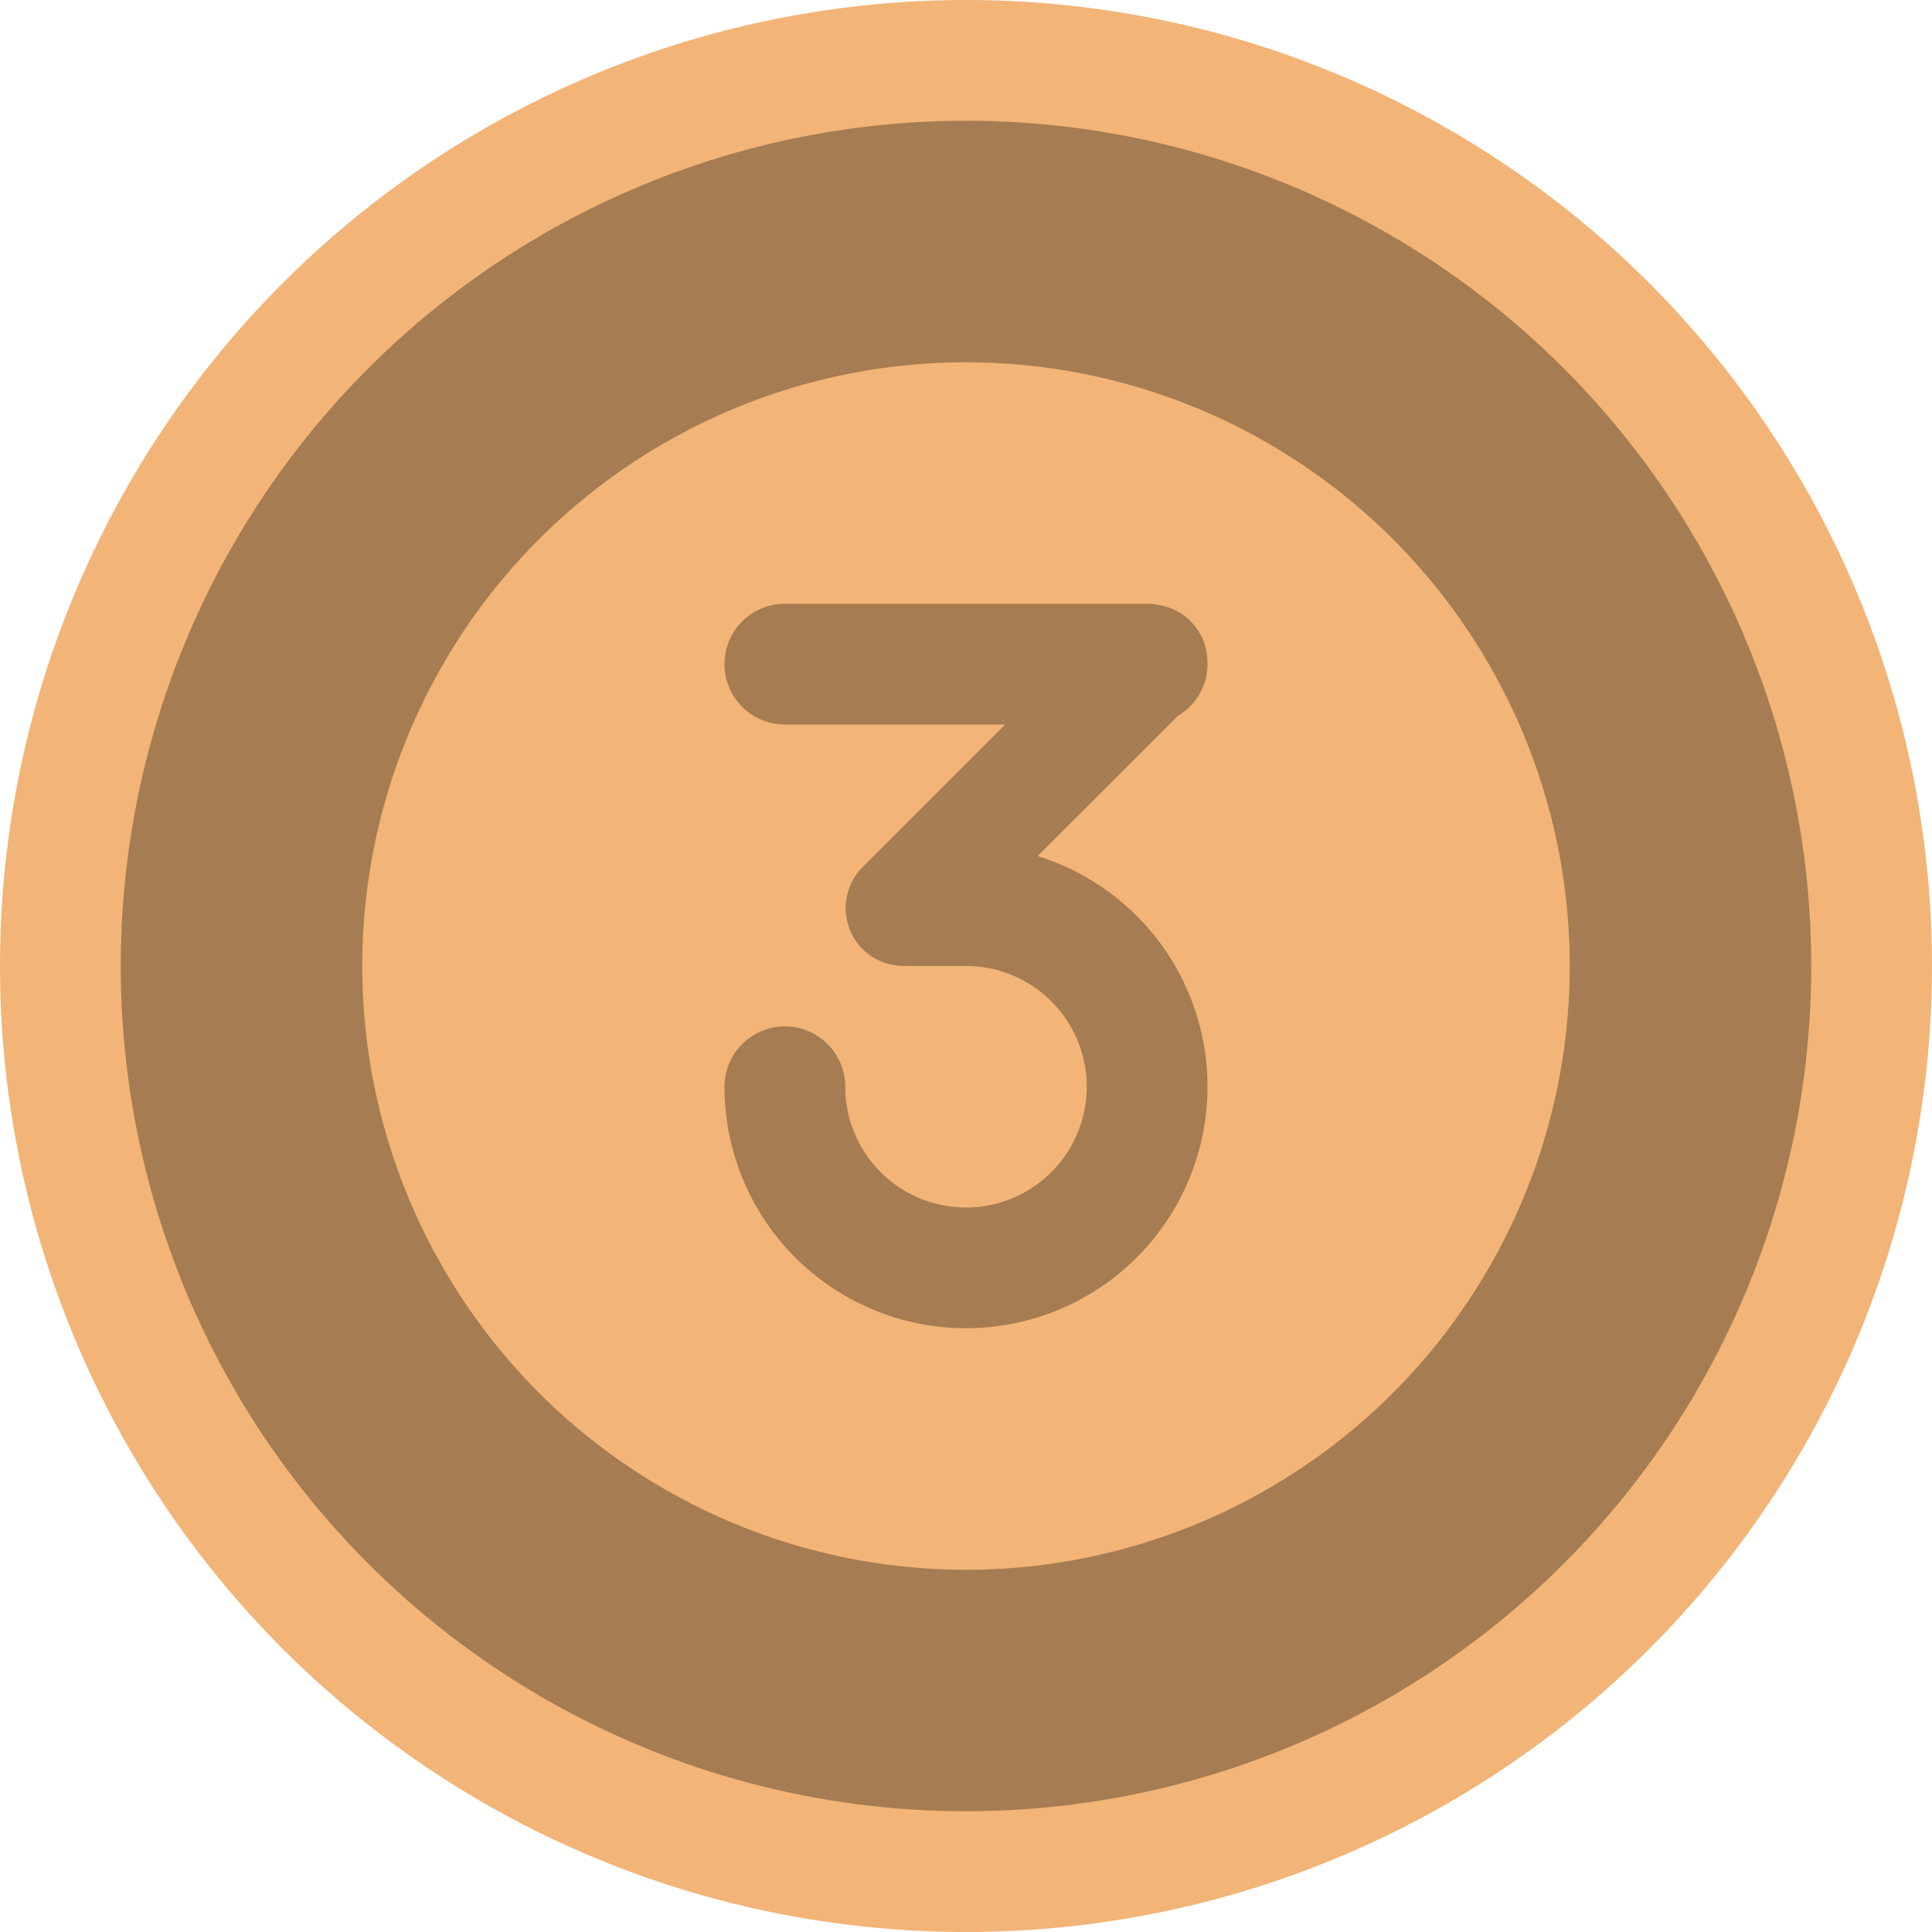 <svg xmlns="http://www.w3.org/2000/svg" width="64" height="64"><circle cx="32" cy="32" r="32" fill="#f2b477"/><circle cx="32" cy="32" r="28" fill="#a67c52"/><circle cx="32" cy="32.001" r="20" fill="#f2b477"/><path d="M40 22c0-.011-.003-.021-.003-.032a1.909 1.909 0 00-1.568-1.919A2.022 2.022 0 0038 20H26a2 2 0 000 4h7.3l-4.724 4.724a1.92 1.92 0 000 2.715c.393.393.912.574 1.426.556L30 32h2a4 4 0 11-4 4 2 2 0 00-4 0 8 8 0 1010.372-7.642l4.646-4.645c.586-.349.982-.982.982-1.713z" fill-rule="evenodd" clip-rule="evenodd" fill="#a67c52"/></svg>